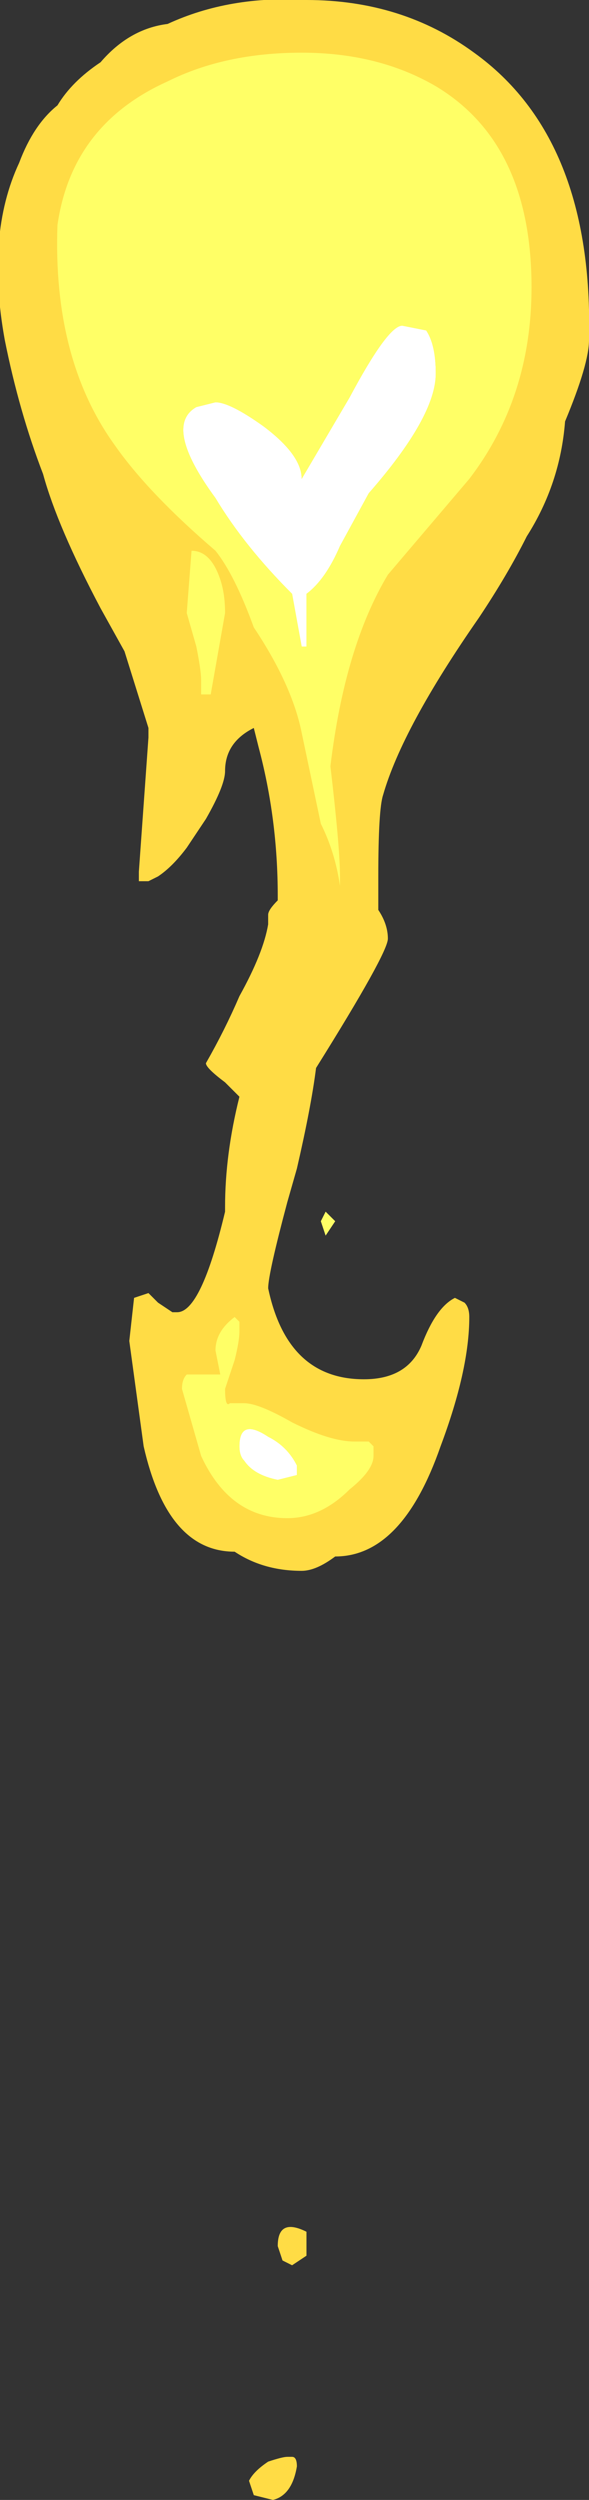 <?xml version="1.0" encoding="UTF-8" standalone="no"?>
<svg xmlns:ffdec="https://www.free-decompiler.com/flash" xmlns:xlink="http://www.w3.org/1999/xlink" ffdec:objectType="shape" height="26.1px" width="6.15px" xmlns="http://www.w3.org/2000/svg">
  <rect width="100%" height="100%" fill="#333333" stroke="none"/>
  <g transform="matrix(1.0, 0.0, 0.0, 1.0, 3.15, 2.4)">
    <path d="M1.8 -1.85 Q3.05 -0.95 3.0 1.15 3.0 1.4 2.75 2.0 2.7 2.65 2.35 3.2 2.15 3.6 1.85 4.05 1.05 5.2 0.85 5.9 0.8 6.05 0.8 6.75 L0.8 7.1 Q0.9 7.25 0.9 7.4 0.9 7.55 0.15 8.75 0.1 9.15 -0.05 9.8 L-0.15 10.15 Q-0.35 10.9 -0.35 11.05 -0.15 12.0 0.65 12.0 1.1 12.0 1.25 11.65 1.4 11.25 1.6 11.15 L1.7 11.2 Q1.75 11.25 1.75 11.35 1.75 11.9 1.45 12.7 1.05 13.85 0.35 13.85 0.15 14.0 0.0 14.0 -0.4 14.0 -0.7 13.8 -1.4 13.8 -1.65 12.7 L-1.8 11.6 -1.75 11.15 -1.6 11.1 -1.5 11.2 -1.35 11.3 -1.3 11.3 Q-1.05 11.3 -0.8 10.25 L-0.8 10.2 Q-0.8 9.65 -0.65 9.05 L-0.8 8.9 Q-1.0 8.75 -1.0 8.7 -0.8 8.35 -0.65 8.0 -0.4 7.55 -0.35 7.25 L-0.35 7.15 Q-0.35 7.1 -0.25 7.0 L-0.25 6.95 Q-0.25 6.15 -0.45 5.4 L-0.5 5.2 Q-0.8 5.35 -0.8 5.65 -0.8 5.8 -1.0 6.15 L-1.2 6.45 Q-1.35 6.65 -1.5 6.75 L-1.6 6.8 -1.7 6.8 -1.7 6.7 -1.6 5.3 -1.6 5.2 -1.85 4.4 -2.1 3.95 Q-2.55 3.1 -2.7 2.55 -2.95 1.9 -3.1 1.15 -3.3 0.05 -2.95 -0.7 -2.8 -1.1 -2.55 -1.3 -2.4 -1.55 -2.1 -1.75 -1.8 -2.1 -1.4 -2.15 -0.75 -2.45 0.05 -2.4 1.05 -2.4 1.8 -1.85 M0.05 21.05 L0.05 21.15 -0.1 21.25 -0.2 21.2 -0.25 21.05 Q-0.25 20.75 0.05 20.9 L0.05 21.05 M-0.1 23.25 Q-0.05 23.25 -0.05 23.35 -0.1 23.65 -0.3 23.7 L-0.5 23.65 -0.55 23.5 Q-0.5 23.4 -0.35 23.3 -0.2 23.25 -0.15 23.25 L-0.1 23.25" fill="#ffdc45" fill-rule="evenodd" stroke="none"/>
    <path d="M1.05 1.0 L1.3 1.05 Q1.4 1.2 1.4 1.5 1.4 1.95 0.7 2.75 L0.4 3.3 Q0.25 3.65 0.05 3.8 L0.05 4.35 0.0 4.35 -0.1 3.8 Q-0.6 3.3 -0.9 2.8 -1.45 2.05 -1.1 1.85 L-0.9 1.8 Q-0.75 1.8 -0.4 2.05 0.0 2.35 0.0 2.6 L0.5 1.75 Q0.9 1.0 1.05 1.0 M-0.35 12.6 Q-0.15 12.7 -0.05 12.9 L-0.05 13.0 -0.25 13.05 Q-0.5 13.0 -0.6 12.85 -0.65 12.8 -0.65 12.7 -0.65 12.4 -0.35 12.6" fill="#ffffff" fill-rule="evenodd" stroke="none"/>
    <path d="M1.4 -1.5 Q2.4 -0.9 2.4 0.6 2.4 1.75 1.75 2.6 L0.9 3.6 Q0.45 4.35 0.3 5.6 0.4 6.45 0.4 6.75 L0.4 6.85 Q0.35 6.5 0.2 6.2 L0.0 5.25 Q-0.1 4.75 -0.5 4.15 -0.7 3.6 -0.9 3.35 -1.6 2.75 -1.95 2.25 -2.6 1.35 -2.55 -0.05 -2.4 -1.1 -1.4 -1.55 -0.8 -1.85 0.0 -1.85 0.8 -1.85 1.4 -1.5 M1.05 1.0 Q0.9 1.0 0.5 1.75 L0.0 2.6 Q0.0 2.35 -0.4 2.05 -0.75 1.8 -0.9 1.8 L-1.1 1.85 Q-1.45 2.05 -0.9 2.8 -0.6 3.3 -0.1 3.8 L0.0 4.35 0.05 4.35 0.05 3.8 Q0.25 3.65 0.4 3.3 L0.7 2.75 Q1.4 1.95 1.4 1.5 1.4 1.2 1.3 1.05 L1.05 1.0 M0.5 13.15 Q0.2 13.45 -0.15 13.45 -0.75 13.45 -1.05 12.8 L-1.25 12.1 Q-1.25 12.0 -1.2 11.95 L-0.85 11.95 -0.9 11.7 Q-0.9 11.5 -0.7 11.35 L-0.65 11.4 -0.65 11.5 Q-0.65 11.6 -0.7 11.8 L-0.8 12.1 Q-0.8 12.3 -0.75 12.25 L-0.6 12.25 Q-0.45 12.25 -0.1 12.45 0.3 12.65 0.55 12.65 L0.7 12.65 0.75 12.7 0.75 12.8 Q0.75 12.95 0.5 13.15 M0.25 10.5 L0.2 10.35 0.25 10.25 0.35 10.35 0.25 10.5 M-0.95 4.85 L-1.05 4.85 -1.05 4.7 Q-1.05 4.6 -1.1 4.35 L-1.2 4.0 -1.15 3.35 Q-0.95 3.35 -0.85 3.65 -0.8 3.8 -0.8 4.0 L-0.95 4.85 M-0.35 12.6 Q-0.65 12.4 -0.65 12.7 -0.65 12.8 -0.6 12.85 -0.5 13.0 -0.25 13.05 L-0.05 13.0 -0.05 12.9 Q-0.15 12.7 -0.35 12.6" fill="#ffff66" fill-rule="evenodd" stroke="none"/>
  </g>
</svg>
